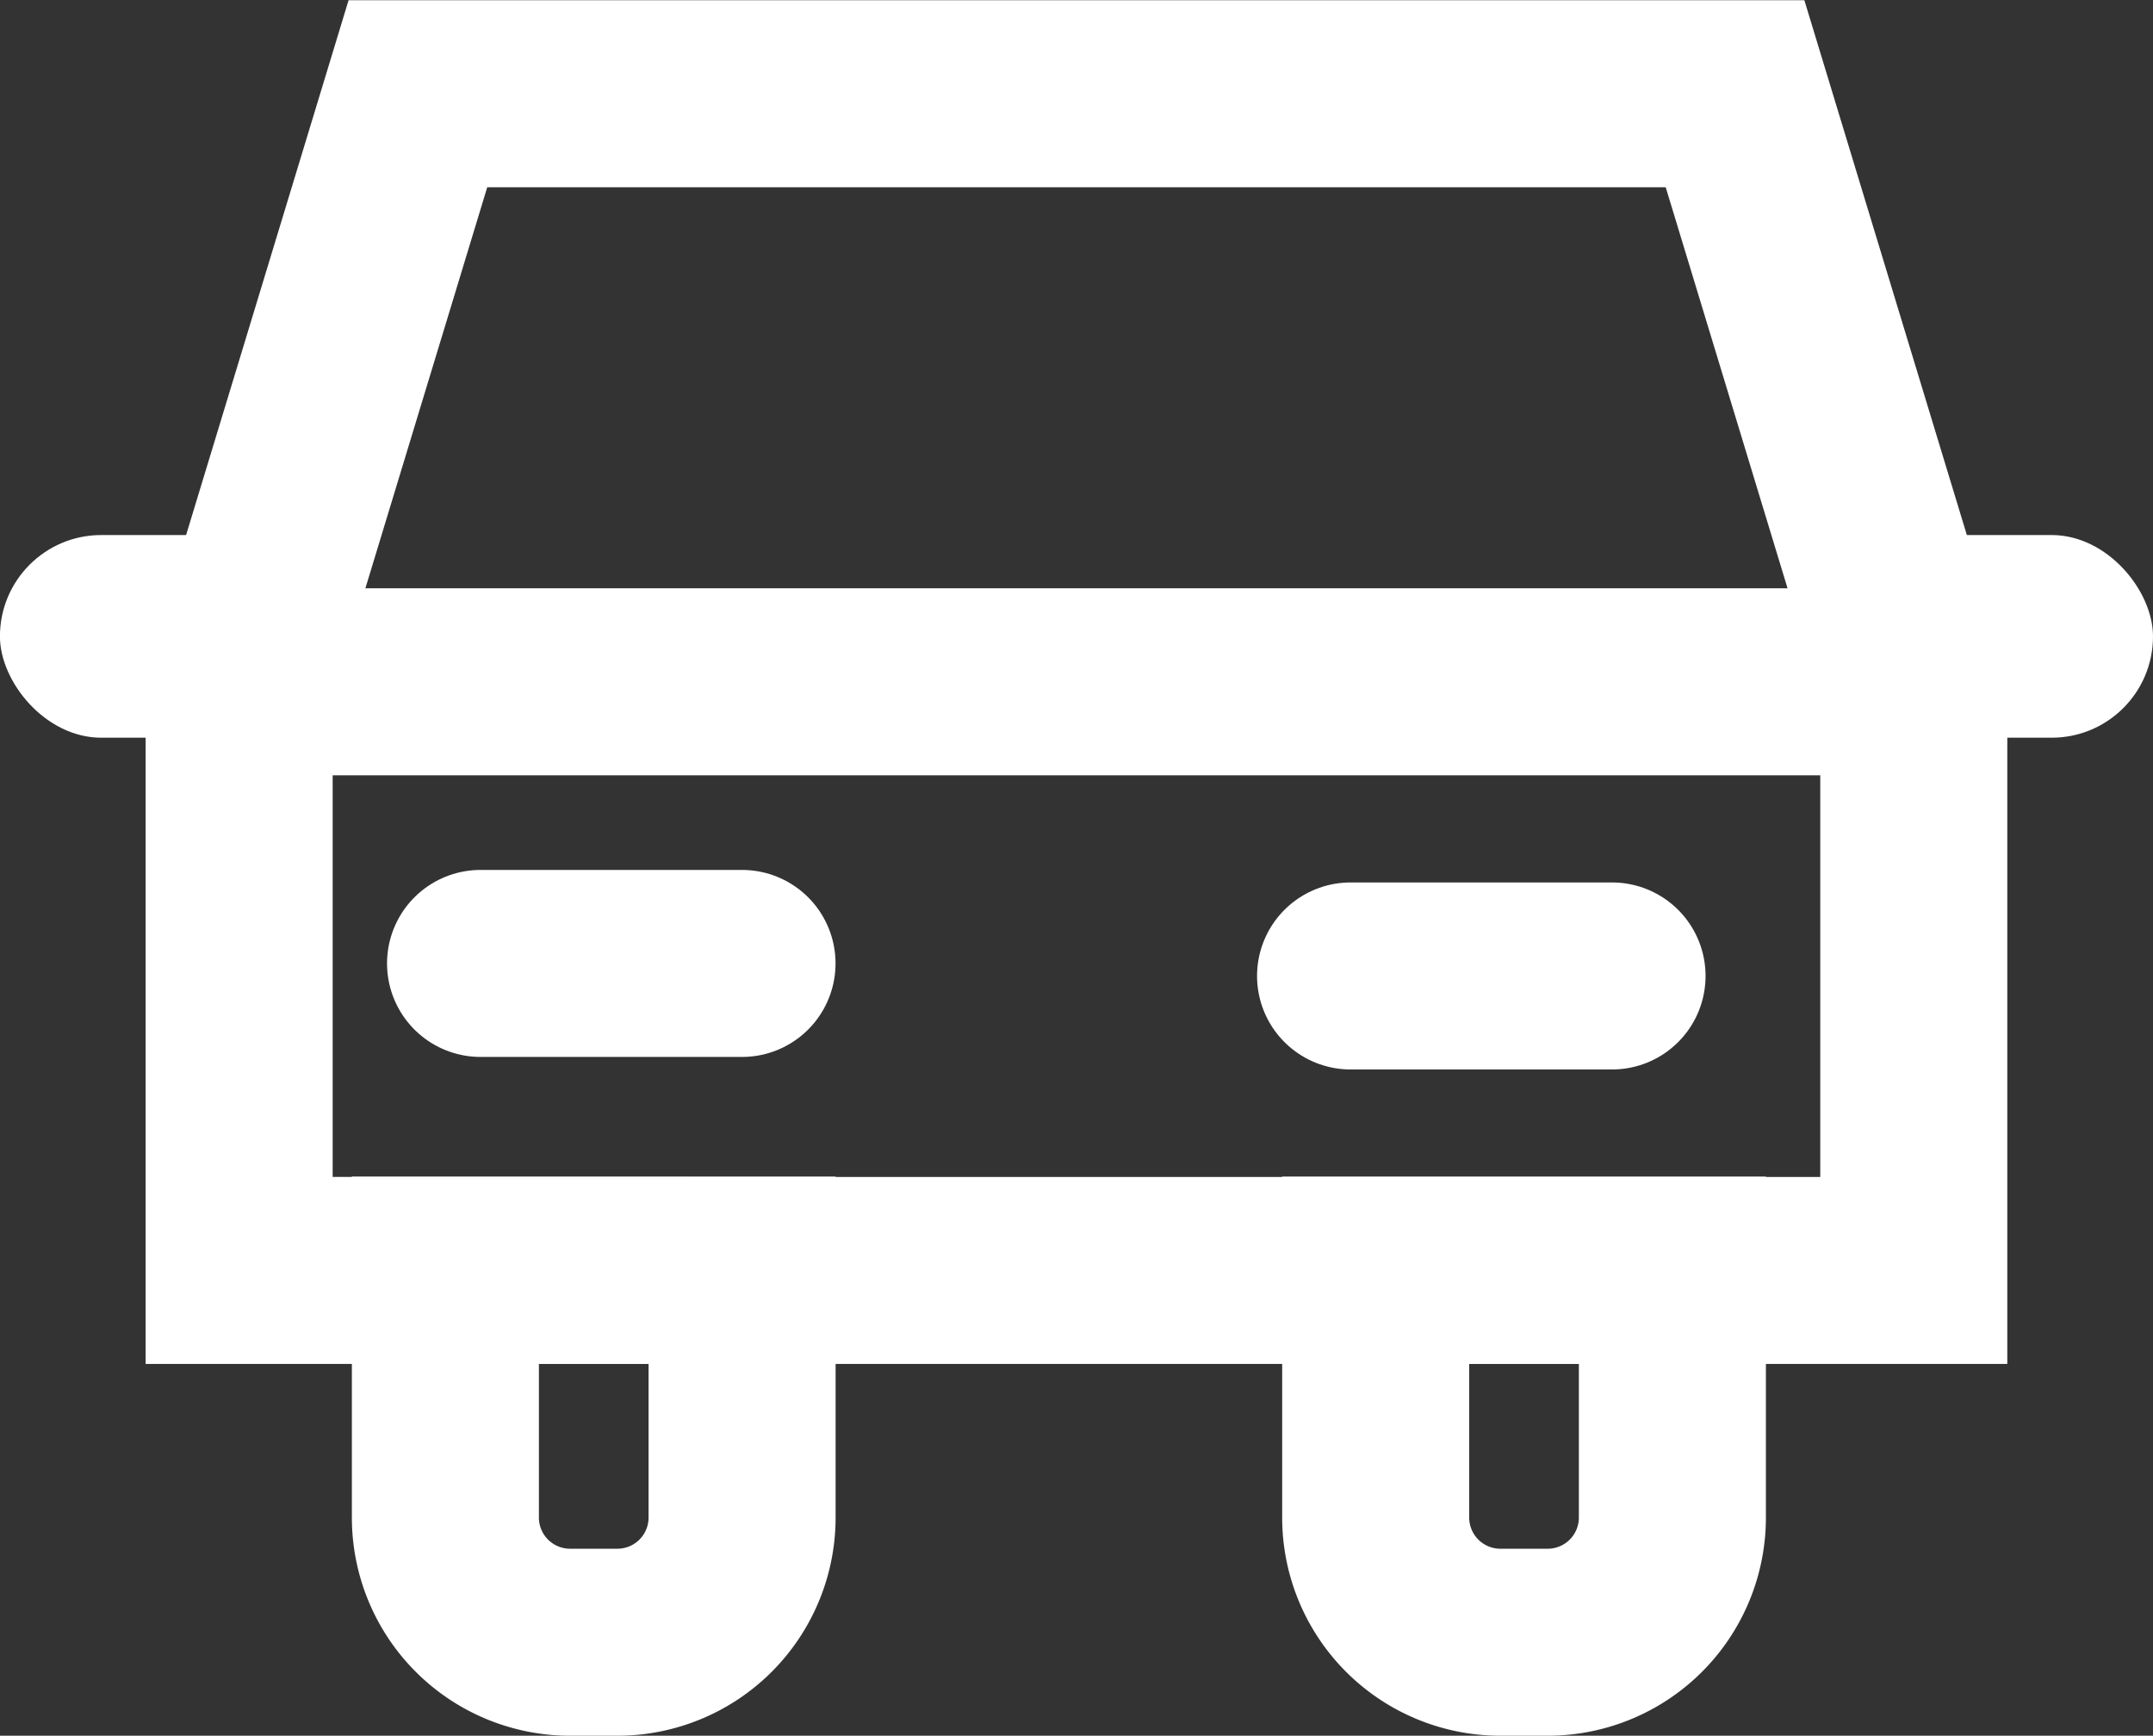 <svg xmlns="http://www.w3.org/2000/svg" width="34.534" height="27.844" viewBox="0 0 34.534 27.844">
  <rect x="0" y="0" width="34.534" height="27.844" fill="#333333" stroke="none"/>
  <g id="Group_1157" data-name="Group 1157" transform="translate(-5.854 -8.558)">
    <path id="Path_2177" data-name="Path 2177" d="M34.053,19.5l-2.867-9.438H10.059L7.192,19.5v9.438H34.053Z" transform="translate(2.498 0)" fill="none" stroke="#fff" stroke-miterlimit="10" stroke-width="3"/>
    <line id="Line_48" data-name="Line 48" x2="26.861" transform="translate(9.69 19.495)" fill="none" stroke="#fff" stroke-miterlimit="10" stroke-width="3"/>
    <path id="Rectangle_276" data-name="Rectangle 276" d="M0,0H4.759a0,0,0,0,1,0,0V3.969a2,2,0,0,1-2,2H2a2,2,0,0,1-2-2V0A0,0,0,0,1,0,0Z" transform="translate(12.998 28.933)" fill="none" stroke="#fff" stroke-miterlimit="10" stroke-width="3"/>
    <path id="Rectangle_277" data-name="Rectangle 277" d="M0,0H4.759a0,0,0,0,1,0,0V3.969a2,2,0,0,1-2,2H2a2,2,0,0,1-2-2V0A0,0,0,0,1,0,0Z" transform="translate(27.92 28.933)" fill="none" stroke="#fff" stroke-miterlimit="10" stroke-width="3"/>
    <line id="Line_49" data-name="Line 49" x2="4.194" transform="translate(13.562 24.013)" fill="none" stroke="#fff" stroke-linecap="round" stroke-miterlimit="10" stroke-width="3"/>
    <line id="Line_50" data-name="Line 50" x2="4.194" transform="translate(27.517 24.214)" fill="none" stroke="#fff" stroke-linecap="round" stroke-miterlimit="10" stroke-width="3"/>
    <rect id="Rectangle_278" data-name="Rectangle 278" width="4.732" height="3.251" rx="1.625" transform="translate(35.656 17.141)" fill="#fff"/>
    <rect id="Rectangle_279" data-name="Rectangle 279" width="4.732" height="3.251" rx="1.625" transform="translate(5.853 17.141)" fill="#fff"/>
  </g>
</svg>
